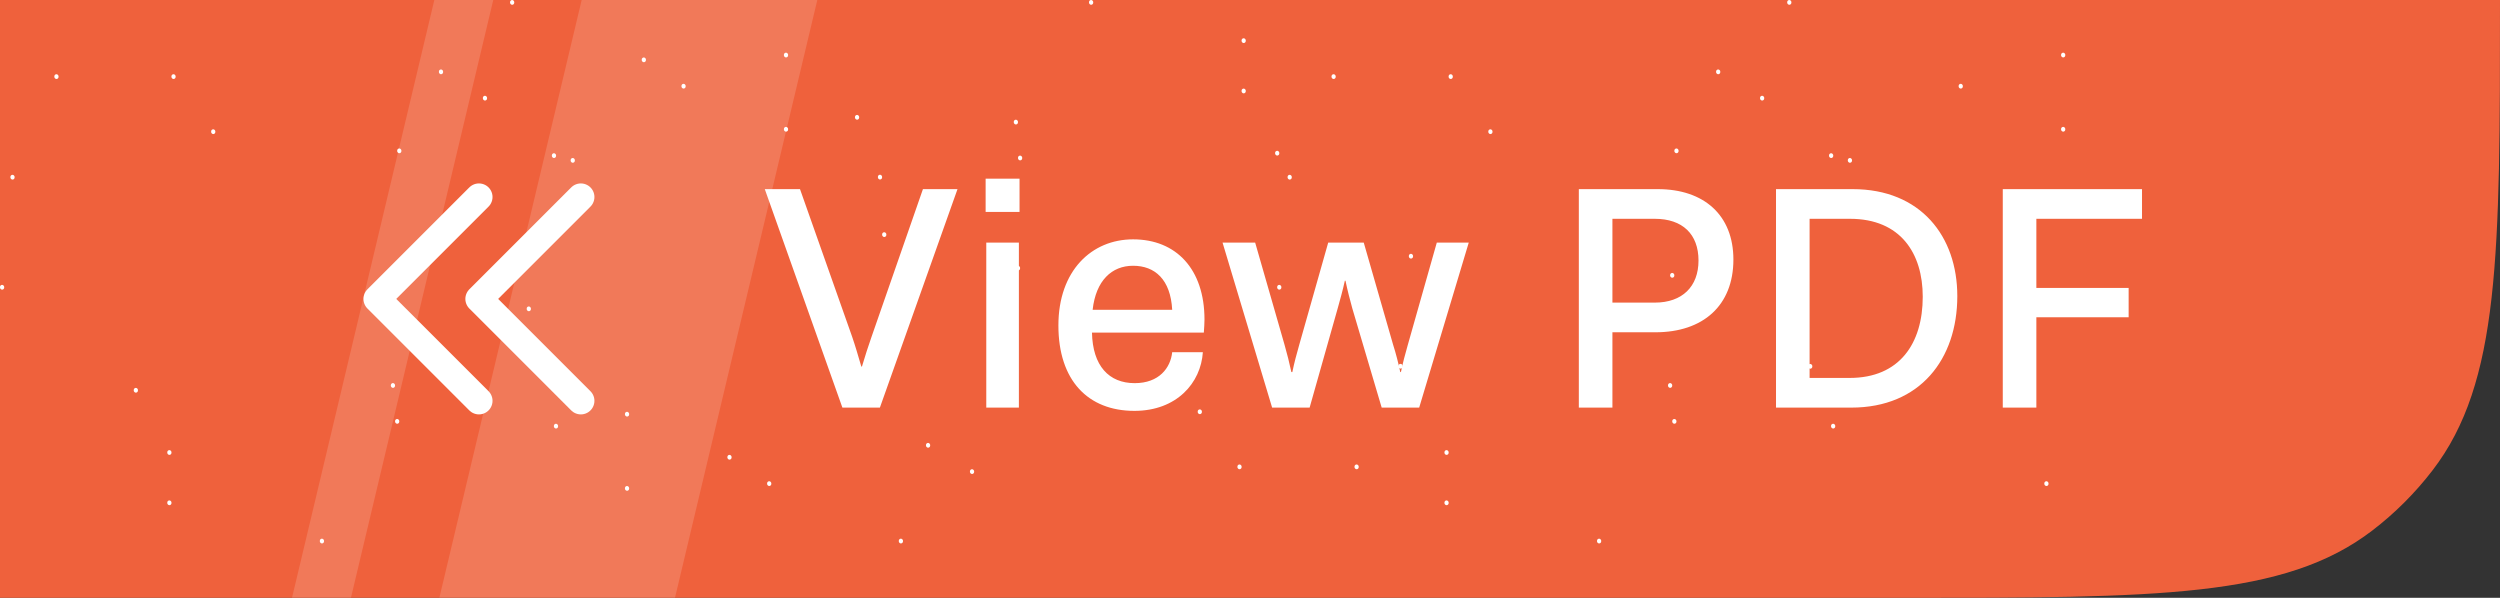 <svg width="92" height="22" viewBox="0 0 92 22" fill="none" xmlns="http://www.w3.org/2000/svg">
<rect x="0" y="0" width="92" height="22" fill="#333333" stroke="none"/>
<g clip-path="url(#clip0_3087_4863)">
<path d="M0 0H92C92 9.382 92 14.073 89.52 17.305C88.882 18.137 88.137 18.882 87.305 19.52C84.073 22 79.382 22 70 22H0V0Z" fill="#EF613C"/>
<rect x="25.078" y="3.084" width="0.154" height="0.176" rx="0.077" fill="white"/>
<rect x="28.848" y="1.938" width="0.154" height="0.176" rx="0.077" fill="white"/>
<rect x="28.848" y="4.669" width="0.154" height="0.176" rx="0.077" fill="white"/>
<rect x="17.77" y="3.524" width="0.154" height="0.176" rx="0.077" fill="white"/>
<rect x="18.77" width="0.154" height="0.176" rx="0.077" fill="white"/>
<rect x="16.152" y="2.556" width="0.154" height="0.176" rx="0.077" fill="white"/>
<rect x="14.617" y="5.463" width="0.154" height="0.176" rx="0.077" fill="white"/>
<rect x="20.309" y="5.639" width="0.154" height="0.176" rx="0.077" fill="white"/>
<rect x="21" y="5.814" width="0.154" height="0.176" rx="0.077" fill="white"/>
<rect x="19.383" y="11.277" width="0.154" height="0.176" rx="0.077" fill="white"/>
<rect x="14.461" y="10.044" width="0.154" height="0.176" rx="0.077" fill="white"/>
<rect x="14.383" y="14.097" width="0.154" height="0.176" rx="0.077" fill="white"/>
<rect x="14.539" y="15.418" width="0.154" height="0.176" rx="0.077" fill="white"/>
<rect x="6.156" y="18.415" width="0.154" height="0.176" rx="0.077" fill="white"/>
<rect x="6.156" y="16.564" width="0.154" height="0.176" rx="0.077" fill="white"/>
<rect x="7.77" y="4.758" width="0.154" height="0.176" rx="0.077" fill="white"/>
<rect x="6.309" y="2.731" width="0.154" height="0.176" rx="0.077" fill="white"/>
<rect x="2" y="2.731" width="0.154" height="0.176" rx="0.077" fill="white"/>
<rect x="0.383" y="6.433" width="0.154" height="0.176" rx="0.077" fill="white"/>
<rect y="10.483" width="0.154" height="0.176" rx="0.077" fill="white"/>
<rect x="4.922" y="14.274" width="0.154" height="0.176" rx="0.077" fill="white"/>
<rect x="11.77" y="19.823" width="0.154" height="0.176" rx="0.077" fill="white"/>
<rect x="20.383" y="15.594" width="0.154" height="0.176" rx="0.077" fill="white"/>
<rect x="19.539" y="13.393" width="0.154" height="0.176" rx="0.077" fill="white"/>
<rect x="28.23" y="17.709" width="0.154" height="0.176" rx="0.077" fill="white"/>
<rect x="72.078" y="3.084" width="0.154" height="0.176" rx="0.077" fill="white"/>
<rect x="75.848" y="1.938" width="0.154" height="0.176" rx="0.077" fill="white"/>
<rect x="75.848" y="4.669" width="0.154" height="0.176" rx="0.077" fill="white"/>
<rect x="64.769" y="3.524" width="0.154" height="0.176" rx="0.077" fill="white"/>
<rect x="65.769" width="0.154" height="0.176" rx="0.077" fill="white"/>
<rect x="63.152" y="2.556" width="0.154" height="0.176" rx="0.077" fill="white"/>
<rect x="61.617" y="5.463" width="0.154" height="0.176" rx="0.077" fill="white"/>
<rect x="67.309" y="5.639" width="0.154" height="0.176" rx="0.077" fill="white"/>
<rect x="68" y="5.814" width="0.154" height="0.176" rx="0.077" fill="white"/>
<rect x="66.383" y="11.277" width="0.154" height="0.176" rx="0.077" fill="white"/>
<rect x="61.461" y="10.044" width="0.154" height="0.176" rx="0.077" fill="white"/>
<rect x="61.383" y="14.097" width="0.154" height="0.176" rx="0.077" fill="white"/>
<rect x="61.539" y="15.418" width="0.154" height="0.176" rx="0.077" fill="white"/>
<rect x="53.156" y="18.415" width="0.154" height="0.176" rx="0.077" fill="white"/>
<rect x="53.156" y="16.564" width="0.154" height="0.176" rx="0.077" fill="white"/>
<rect x="54.77" y="4.758" width="0.154" height="0.176" rx="0.077" fill="white"/>
<rect x="53.309" y="2.731" width="0.154" height="0.176" rx="0.077" fill="white"/>
<rect x="49" y="2.731" width="0.154" height="0.176" rx="0.077" fill="white"/>
<rect x="47.383" y="6.433" width="0.154" height="0.176" rx="0.077" fill="white"/>
<rect x="47" y="10.483" width="0.154" height="0.176" rx="0.077" fill="white"/>
<rect x="51.922" y="14.274" width="0.154" height="0.176" rx="0.077" fill="white"/>
<rect x="58.77" y="19.823" width="0.154" height="0.176" rx="0.077" fill="white"/>
<rect x="67.383" y="15.594" width="0.154" height="0.176" rx="0.077" fill="white"/>
<rect x="66.539" y="13.393" width="0.154" height="0.176" rx="0.077" fill="white"/>
<rect x="75.231" y="17.709" width="0.154" height="0.176" rx="0.077" fill="white"/>
<rect x="26.922" y="16.915" width="0.154" height="0.176" rx="0.077" transform="rotate(-180 26.922 16.915)" fill="white"/>
<rect x="23.152" y="18.061" width="0.154" height="0.176" rx="0.077" transform="rotate(-180 23.152 18.061)" fill="white"/>
<rect x="23.152" y="15.33" width="0.154" height="0.176" rx="0.077" transform="rotate(-180 23.152 15.33)" fill="white"/>
<rect x="34.23" y="16.475" width="0.154" height="0.176" rx="0.077" transform="rotate(-180 34.23 16.475)" fill="white"/>
<rect x="33.23" y="19.999" width="0.154" height="0.176" rx="0.077" transform="rotate(-180 33.23 19.999)" fill="white"/>
<rect x="35.848" y="17.443" width="0.154" height="0.176" rx="0.077" transform="rotate(-180 35.848 17.443)" fill="white"/>
<rect x="37.383" y="14.536" width="0.154" height="0.176" rx="0.077" transform="rotate(-180 37.383 14.536)" fill="white"/>
<rect x="31.691" y="14.36" width="0.154" height="0.176" rx="0.077" transform="rotate(-180 31.691 14.36)" fill="white"/>
<rect x="31" y="14.185" width="0.154" height="0.176" rx="0.077" transform="rotate(-180 31 14.185)" fill="white"/>
<rect x="32.617" y="8.722" width="0.154" height="0.176" rx="0.077" transform="rotate(-180 32.617 8.722)" fill="white"/>
<rect x="37.539" y="9.955" width="0.154" height="0.176" rx="0.077" transform="rotate(-180 37.539 9.955)" fill="white"/>
<rect x="37.617" y="5.902" width="0.154" height="0.176" rx="0.077" transform="rotate(-180 37.617 5.902)" fill="white"/>
<rect x="37.461" y="4.581" width="0.154" height="0.176" rx="0.077" transform="rotate(-180 37.461 4.581)" fill="white"/>
<rect x="45.844" y="1.584" width="0.154" height="0.176" rx="0.077" transform="rotate(-180 45.844 1.584)" fill="white"/>
<rect x="45.844" y="3.436" width="0.154" height="0.176" rx="0.077" transform="rotate(-180 45.844 3.436)" fill="white"/>
<rect x="44.23" y="15.241" width="0.154" height="0.176" rx="0.077" transform="rotate(-180 44.23 15.241)" fill="white"/>
<rect x="45.691" y="17.268" width="0.154" height="0.176" rx="0.077" transform="rotate(-180 45.691 17.268)" fill="white"/>
<rect x="50" y="17.268" width="0.154" height="0.176" rx="0.077" transform="rotate(-180 50 17.268)" fill="white"/>
<rect x="51.617" y="13.566" width="0.154" height="0.176" rx="0.077" transform="rotate(-180 51.617 13.566)" fill="white"/>
<rect x="52" y="9.516" width="0.154" height="0.176" rx="0.077" transform="rotate(-180 52 9.516)" fill="white"/>
<rect x="47.078" y="5.725" width="0.154" height="0.176" rx="0.077" transform="rotate(-180 47.078 5.725)" fill="white"/>
<rect x="40.23" y="0.176" width="0.154" height="0.176" rx="0.077" transform="rotate(-180 40.23 0.176)" fill="white"/>
<rect x="31.617" y="4.405" width="0.154" height="0.176" rx="0.077" transform="rotate(-180 31.617 4.405)" fill="white"/>
<rect x="32.461" y="6.606" width="0.154" height="0.176" rx="0.077" transform="rotate(-180 32.461 6.606)" fill="white"/>
<rect x="23.77" y="2.29" width="0.154" height="0.176" rx="0.077" transform="rotate(-180 23.77 2.29)" fill="white"/>
<g opacity="0.5">
<path opacity="0.3" d="M16.165 -0.761H18.333L12.914 22H10.746L16.165 -0.761Z" fill="white"/>
<path opacity="0.3" d="M21.587 -0.761H30.258L24.839 22H16.168L21.587 -0.761Z" fill="white"/>
</g>
<g clip-path="url(#clip1_3087_4863)">
<path d="M21.375 14.75L17.625 11L21.375 7.25" stroke="white" stroke-linecap="round" stroke-linejoin="round"/>
<path d="M17.625 14.75L13.875 11L17.625 7.25" stroke="white" stroke-linecap="round" stroke-linejoin="round"/>
</g>
<path d="M28.144 6.96H29.44L31.36 12.396C31.468 12.708 31.588 13.116 31.696 13.488H31.72C31.828 13.128 31.96 12.708 32.068 12.408L33.964 6.96H35.236L32.38 15H31L28.144 6.96ZM36.271 6.576H37.519V7.8H36.271V6.576ZM36.295 8.928H37.495V15H36.295V8.928ZM44.325 11.76C44.325 11.892 44.313 12.072 44.301 12.24H40.185C40.209 13.464 40.809 14.1 41.757 14.1C42.657 14.1 43.077 13.536 43.137 12.96H44.265C44.193 14.088 43.305 15.12 41.745 15.12C40.041 15.12 38.949 14.004 38.949 11.976C38.949 9.96 40.173 8.808 41.697 8.808C43.281 8.808 44.325 9.9 44.325 11.76ZM41.697 9.78C40.917 9.78 40.329 10.32 40.209 11.4H43.137C43.077 10.284 42.501 9.78 41.697 9.78ZM54.05 8.928L52.226 15H50.846L49.766 11.352C49.682 11.052 49.586 10.68 49.514 10.332H49.49C49.418 10.668 49.31 11.052 49.226 11.352L48.194 15H46.814L44.99 8.928H46.19L47.27 12.684C47.366 13.02 47.45 13.356 47.522 13.692H47.558C47.63 13.344 47.714 13.032 47.81 12.696L48.878 8.928H50.186L51.266 12.684C51.374 13.02 51.458 13.356 51.53 13.692H51.554C51.626 13.344 51.71 13.032 51.806 12.696L52.874 8.928H54.05ZM58.101 6.96H61.005C62.709 6.96 63.789 7.92 63.789 9.552C63.789 11.244 62.673 12.228 60.921 12.228H59.337V15H58.101V6.96ZM60.897 11.136C61.905 11.136 62.505 10.548 62.505 9.588C62.505 8.616 61.917 8.052 60.897 8.052H59.337V11.136H60.897ZM65.357 6.96H68.177C70.685 6.96 72.029 8.7 72.029 10.896C72.029 13.212 70.661 15 68.129 15H65.357V6.96ZM68.069 13.908C69.905 13.908 70.757 12.636 70.757 10.92C70.757 9.324 69.941 8.052 68.081 8.052H66.593V13.908H68.069ZM78.826 8.052H74.938V10.596H78.334V11.676H74.938V15H73.702V6.96H78.826V8.052Z" fill="white"/>
</g>
<defs>
<clipPath id="clip0_3087_4863">
<path d="M0 0H92C92 9.382 92 14.073 89.52 17.305C88.882 18.137 88.137 18.882 87.305 19.52C84.073 22 79.382 22 70 22H0V0Z" fill="white"/>
</clipPath>
<clipPath id="clip1_3087_4863">
<rect width="12" height="12" fill="white" transform="matrix(-1 0 0 -1 24 17)"/>
</clipPath>
</defs>
</svg>
